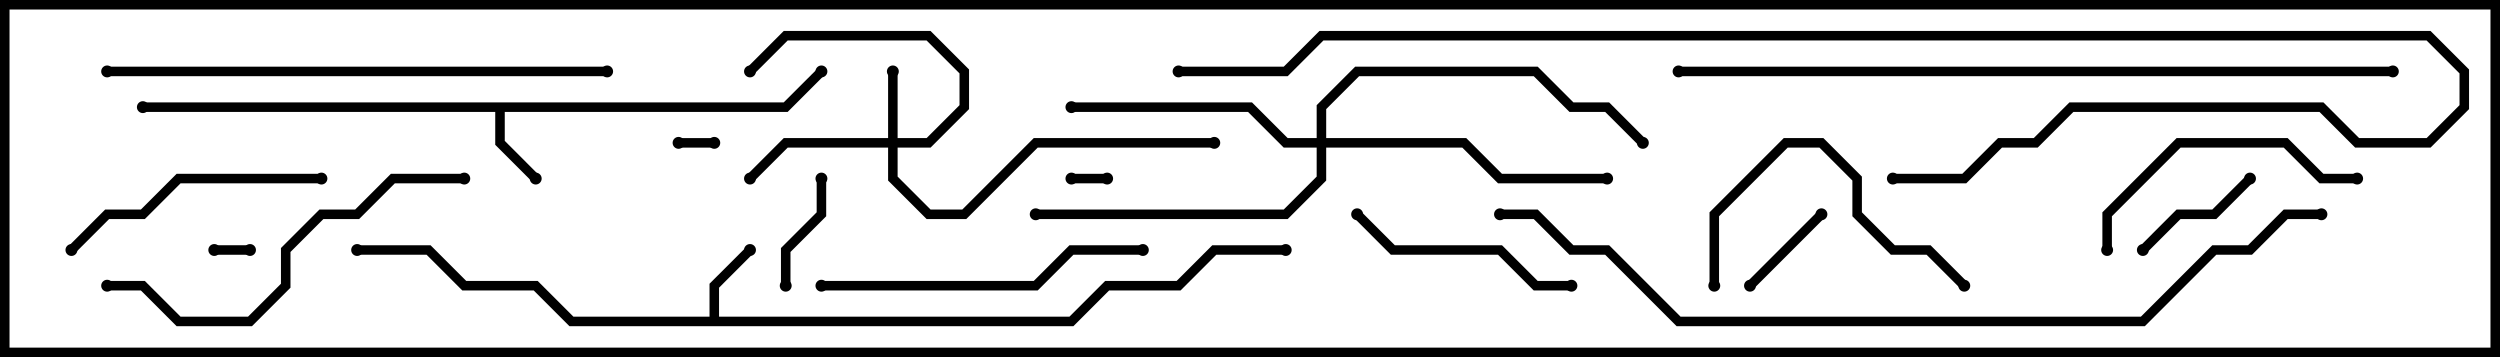 <svg version="1.1" width="105" height="15" xmlns="http://www.w3.org/2000/svg"><path d="M32.917,4.3L34.359,2.859L34.641,3.141L33.083,4.7L21.2,4.7L21.2,5.917L22.641,7.359L22.359,7.641L20.8,6.083L20.8,4.7L6,4.7L6,4.3z" stroke="none"/><path d="M29.8,13.3L29.8,11.917L31.359,10.359L31.641,10.641L30.2,12.083L30.2,13.3L44.917,13.3L46.417,11.8L49.417,11.8L50.917,10.3L54,10.3L54,10.7L51.083,10.7L49.583,12.2L46.583,12.2L45.083,13.7L23.917,13.7L22.417,12.2L19.417,12.2L17.917,10.7L15,10.7L15,10.3L18.083,10.3L19.583,11.8L22.583,11.8L24.083,13.3z" stroke="none"/><path d="M37.3,5.8L37.3,3L37.7,3L37.7,5.8L38.917,5.8L40.3,4.417L40.3,3.083L38.917,1.7L33.083,1.7L31.641,3.141L31.359,2.859L32.917,1.3L39.083,1.3L40.7,2.917L40.7,4.583L39.083,6.2L37.7,6.2L37.7,7.417L39.083,8.8L40.417,8.8L43.417,5.8L51,5.8L51,6.2L43.583,6.2L40.583,9.2L38.917,9.2L37.3,7.583L37.3,6.2L33.083,6.2L31.641,7.641L31.359,7.359L32.917,5.8z" stroke="none"/><path d="M55.3,5.8L55.3,4.417L56.917,2.8L64.583,2.8L66.083,4.3L67.583,4.3L69.141,5.859L68.859,6.141L67.417,4.7L65.917,4.7L64.417,3.2L57.083,3.2L55.7,4.583L55.7,5.8L61.583,5.8L63.083,7.3L67.5,7.3L67.5,7.7L62.917,7.7L61.417,6.2L55.7,6.2L55.7,7.583L54.083,9.2L43.5,9.2L43.5,8.8L53.917,8.8L55.3,7.417L55.3,6.2L53.917,6.2L52.417,4.7L45,4.7L45,4.3L52.583,4.3L54.083,5.8z" stroke="none"/><path d="M10.5,10.3L10.5,10.7L9,10.7L9,10.3z" stroke="none"/><path d="M30,5.8L30,6.2L28.5,6.2L28.5,5.8z" stroke="none"/><path d="M45,7.7L45,7.3L46.5,7.3L46.5,7.7z" stroke="none"/><path d="M73.641,12.141L73.359,11.859L76.359,8.859L76.641,9.141z" stroke="none"/><path d="M34.3,7.5L34.7,7.5L34.7,9.083L33.2,10.583L33.2,12L32.8,12L32.8,10.417L34.3,8.917z" stroke="none"/><path d="M90.141,10.641L89.859,10.359L91.417,8.8L92.917,8.8L94.359,7.359L94.641,7.641L93.083,9.2L91.583,9.2z" stroke="none"/><path d="M66,11.8L66,12.2L64.417,12.2L62.917,10.7L58.417,10.7L56.859,9.141L57.141,8.859L58.583,10.3L63.083,10.3L64.583,11.8z" stroke="none"/><path d="M72.2,12L71.8,12L71.8,8.917L74.917,5.8L76.583,5.8L78.2,7.417L78.2,8.917L79.583,10.3L81.083,10.3L82.641,11.859L82.359,12.141L80.917,10.7L79.417,10.7L77.8,9.083L77.8,7.583L76.417,6.2L75.083,6.2L72.2,9.083z" stroke="none"/><path d="M99,7.3L99,7.7L97.417,7.7L95.917,6.2L91.583,6.2L88.7,9.083L88.7,10.5L88.3,10.5L88.3,8.917L91.417,5.8L96.083,5.8L97.583,7.3z" stroke="none"/><path d="M13.5,7.3L13.5,7.7L7.583,7.7L6.083,9.2L4.583,9.2L3.141,10.641L2.859,10.359L4.417,8.8L5.917,8.8L7.417,7.3z" stroke="none"/><path d="M34.5,12.2L34.5,11.8L43.417,11.8L44.917,10.3L48,10.3L48,10.7L45.083,10.7L43.583,12.2z" stroke="none"/><path d="M19.5,7.3L19.5,7.7L16.583,7.7L15.083,9.2L13.583,9.2L12.2,10.583L12.2,12.083L10.583,13.7L7.417,13.7L5.917,12.2L4.5,12.2L4.5,11.8L6.083,11.8L7.583,13.3L10.417,13.3L11.8,11.917L11.8,10.417L13.417,8.8L14.917,8.8L16.417,7.3z" stroke="none"/><path d="M25.5,2.8L25.5,3.2L4.5,3.2L4.5,2.8z" stroke="none"/><path d="M70.5,3.2L70.5,2.8L100.5,2.8L100.5,3.2z" stroke="none"/><path d="M49.5,3.2L49.5,2.8L53.917,2.8L55.417,1.3L102.083,1.3L103.7,2.917L103.7,4.583L102.083,6.2L98.917,6.2L97.417,4.7L87.083,4.7L85.583,6.2L84.083,6.2L82.583,7.7L79.5,7.7L79.5,7.3L82.417,7.3L83.917,5.8L85.417,5.8L86.917,4.3L97.583,4.3L99.083,5.8L101.917,5.8L103.3,4.417L103.3,3.083L101.917,1.7L55.583,1.7L54.083,3.2z" stroke="none"/><path d="M97.5,8.8L97.5,9.2L96.083,9.2L94.583,10.7L93.083,10.7L90.083,13.7L70.417,13.7L67.417,10.7L65.917,10.7L64.417,9.2L63,9.2L63,8.8L64.583,8.8L66.083,10.3L67.583,10.3L70.583,13.3L89.917,13.3L92.917,10.3L94.417,10.3L95.917,8.8z" stroke="none"/><circle cx="22.5" cy="7.5" r="0.25" stroke-width="0" fill="#000" /><circle cx="34.5" cy="3" r="0.25" stroke-width="0" fill="#000" /><circle cx="6" cy="4.5" r="0.25" stroke-width="0" fill="#000" /><circle cx="31.5" cy="10.5" r="0.25" stroke-width="0" fill="#000" /><circle cx="15" cy="10.5" r="0.25" stroke-width="0" fill="#000" /><circle cx="54" cy="10.5" r="0.25" stroke-width="0" fill="#000" /><circle cx="37.5" cy="3" r="0.25" stroke-width="0" fill="#000" /><circle cx="31.5" cy="7.5" r="0.25" stroke-width="0" fill="#000" /><circle cx="31.5" cy="3" r="0.25" stroke-width="0" fill="#000" /><circle cx="51" cy="6" r="0.25" stroke-width="0" fill="#000" /><circle cx="45" cy="4.5" r="0.25" stroke-width="0" fill="#000" /><circle cx="67.5" cy="7.5" r="0.25" stroke-width="0" fill="#000" /><circle cx="43.5" cy="9" r="0.25" stroke-width="0" fill="#000" /><circle cx="69" cy="6" r="0.25" stroke-width="0" fill="#000" /><circle cx="10.5" cy="10.5" r="0.25" stroke-width="0" fill="#000" /><circle cx="9" cy="10.5" r="0.25" stroke-width="0" fill="#000" /><circle cx="30" cy="6" r="0.25" stroke-width="0" fill="#000" /><circle cx="28.5" cy="6" r="0.25" stroke-width="0" fill="#000" /><circle cx="45" cy="7.5" r="0.25" stroke-width="0" fill="#000" /><circle cx="46.5" cy="7.5" r="0.25" stroke-width="0" fill="#000" /><circle cx="73.5" cy="12" r="0.25" stroke-width="0" fill="#000" /><circle cx="76.5" cy="9" r="0.25" stroke-width="0" fill="#000" /><circle cx="34.5" cy="7.5" r="0.25" stroke-width="0" fill="#000" /><circle cx="33" cy="12" r="0.25" stroke-width="0" fill="#000" /><circle cx="90" cy="10.5" r="0.25" stroke-width="0" fill="#000" /><circle cx="94.5" cy="7.5" r="0.25" stroke-width="0" fill="#000" /><circle cx="66" cy="12" r="0.25" stroke-width="0" fill="#000" /><circle cx="57" cy="9" r="0.25" stroke-width="0" fill="#000" /><circle cx="72" cy="12" r="0.25" stroke-width="0" fill="#000" /><circle cx="82.5" cy="12" r="0.25" stroke-width="0" fill="#000" /><circle cx="99" cy="7.5" r="0.25" stroke-width="0" fill="#000" /><circle cx="88.5" cy="10.5" r="0.25" stroke-width="0" fill="#000" /><circle cx="13.5" cy="7.5" r="0.25" stroke-width="0" fill="#000" /><circle cx="3" cy="10.5" r="0.25" stroke-width="0" fill="#000" /><circle cx="34.5" cy="12" r="0.25" stroke-width="0" fill="#000" /><circle cx="48" cy="10.5" r="0.25" stroke-width="0" fill="#000" /><circle cx="19.5" cy="7.5" r="0.25" stroke-width="0" fill="#000" /><circle cx="4.5" cy="12" r="0.25" stroke-width="0" fill="#000" /><circle cx="25.5" cy="3" r="0.25" stroke-width="0" fill="#000" /><circle cx="4.5" cy="3" r="0.25" stroke-width="0" fill="#000" /><circle cx="70.5" cy="3" r="0.25" stroke-width="0" fill="#000" /><circle cx="100.5" cy="3" r="0.25" stroke-width="0" fill="#000" /><circle cx="49.5" cy="3" r="0.25" stroke-width="0" fill="#000" /><circle cx="79.5" cy="7.5" r="0.25" stroke-width="0" fill="#000" /><circle cx="97.5" cy="9" r="0.25" stroke-width="0" fill="#000" /><circle cx="63" cy="9" r="0.25" stroke-width="0" fill="#000" /><rect x="0" y="0" width="105" height="15" stroke-width="0.8" stroke="#000" fill="none" /></svg>